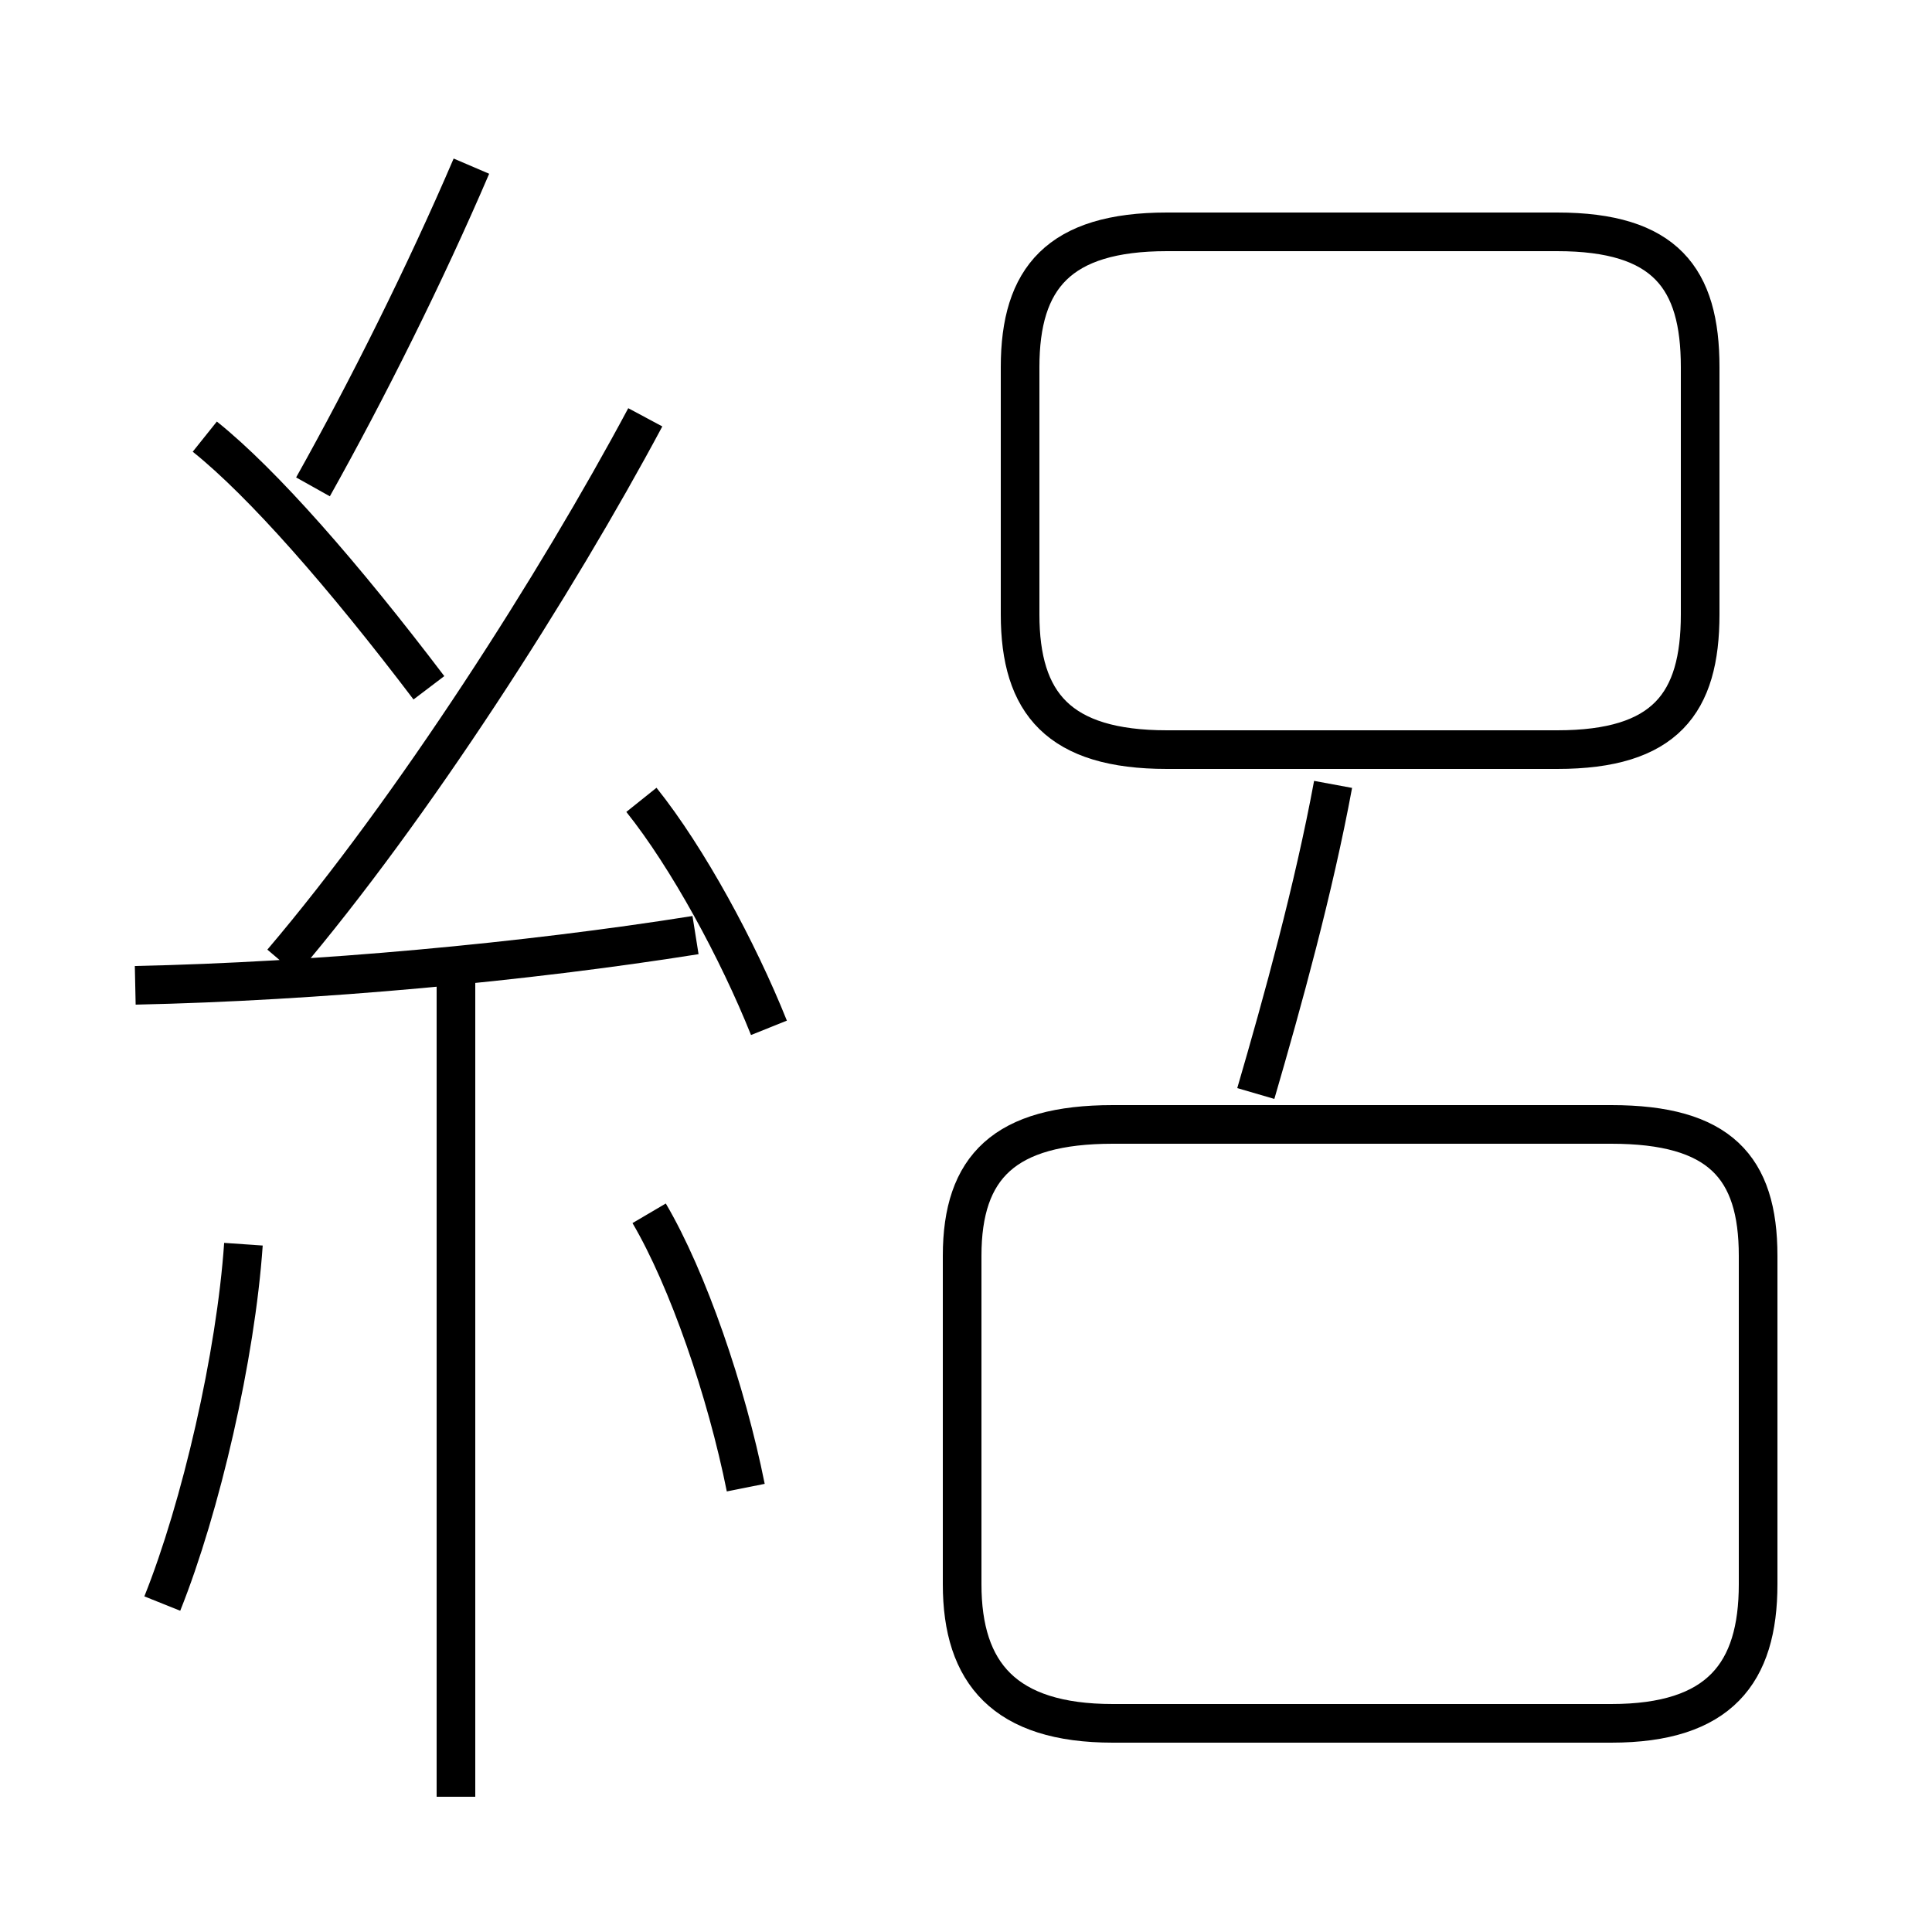 <?xml version='1.0' encoding='utf8'?>
<svg viewBox="0.0 -6.0 50.0 50.0" version="1.1" xmlns="http://www.w3.org/2000/svg">
<rect x="0.0" y="-6.0" width="50.0" height="50.0" fill="#808080" stroke="none"/>
<rect x="-1000" y="-1000" width="2000" height="2000" stroke="white" fill="white"/>
<g style="fill:white;stroke:#000000;  stroke-width:1">
<path d="M 41.7 -14.9 L 28.8 -14.9 C 26.0 -14.9 24.9 -13.8 24.9 -11.5 L 24.9 -3.0 C 24.9 -0.7 26.0 0.6 28.8 0.6 L 41.7 0.6 C 44.5 0.6 45.5 -0.7 45.5 -3.0 L 45.5 -11.5 C 45.5 -13.8 44.5 -14.9 41.7 -14.9 Z M 4.2 -2.5 C 5.2 -5.0 6.1 -8.9 6.3 -11.8 M 11.8 2.5 L 11.8 -18.6 M 19.3 -5.5 C 18.8 -8.0 17.8 -10.9 16.8 -12.6 M 3.5 -18.5 C 8.2 -18.6 13.6 -19.1 18.0 -19.8 M 11.1 -26.2 C 8.9 -29.1 6.8 -31.5 5.3 -32.7 M 19.9 -17.4 C 19.1 -19.4 17.8 -21.8 16.6 -23.3 M 7.3 -19.1 C 10.7 -23.1 14.4 -28.9 16.7 -33.2 M 8.1 -31.4 C 9.5 -33.9 11.0 -36.9 12.2 -39.7 M 32.5 -15.7 C 33.2 -18.1 34.0 -21.0 34.5 -23.7 M 30.2 -24.6 L 40.3 -24.6 C 43.1 -24.6 44.0 -25.8 44.0 -28.1 L 44.0 -34.5 C 44.0 -36.8 43.1 -38.0 40.3 -38.0 L 30.2 -38.0 C 27.4 -38.0 26.4 -36.8 26.4 -34.5 L 26.4 -28.1 C 26.4 -25.8 27.4 -24.6 30.2 -24.6 Z" transform="translate(0.0 38.0)" />
</g>
</svg>